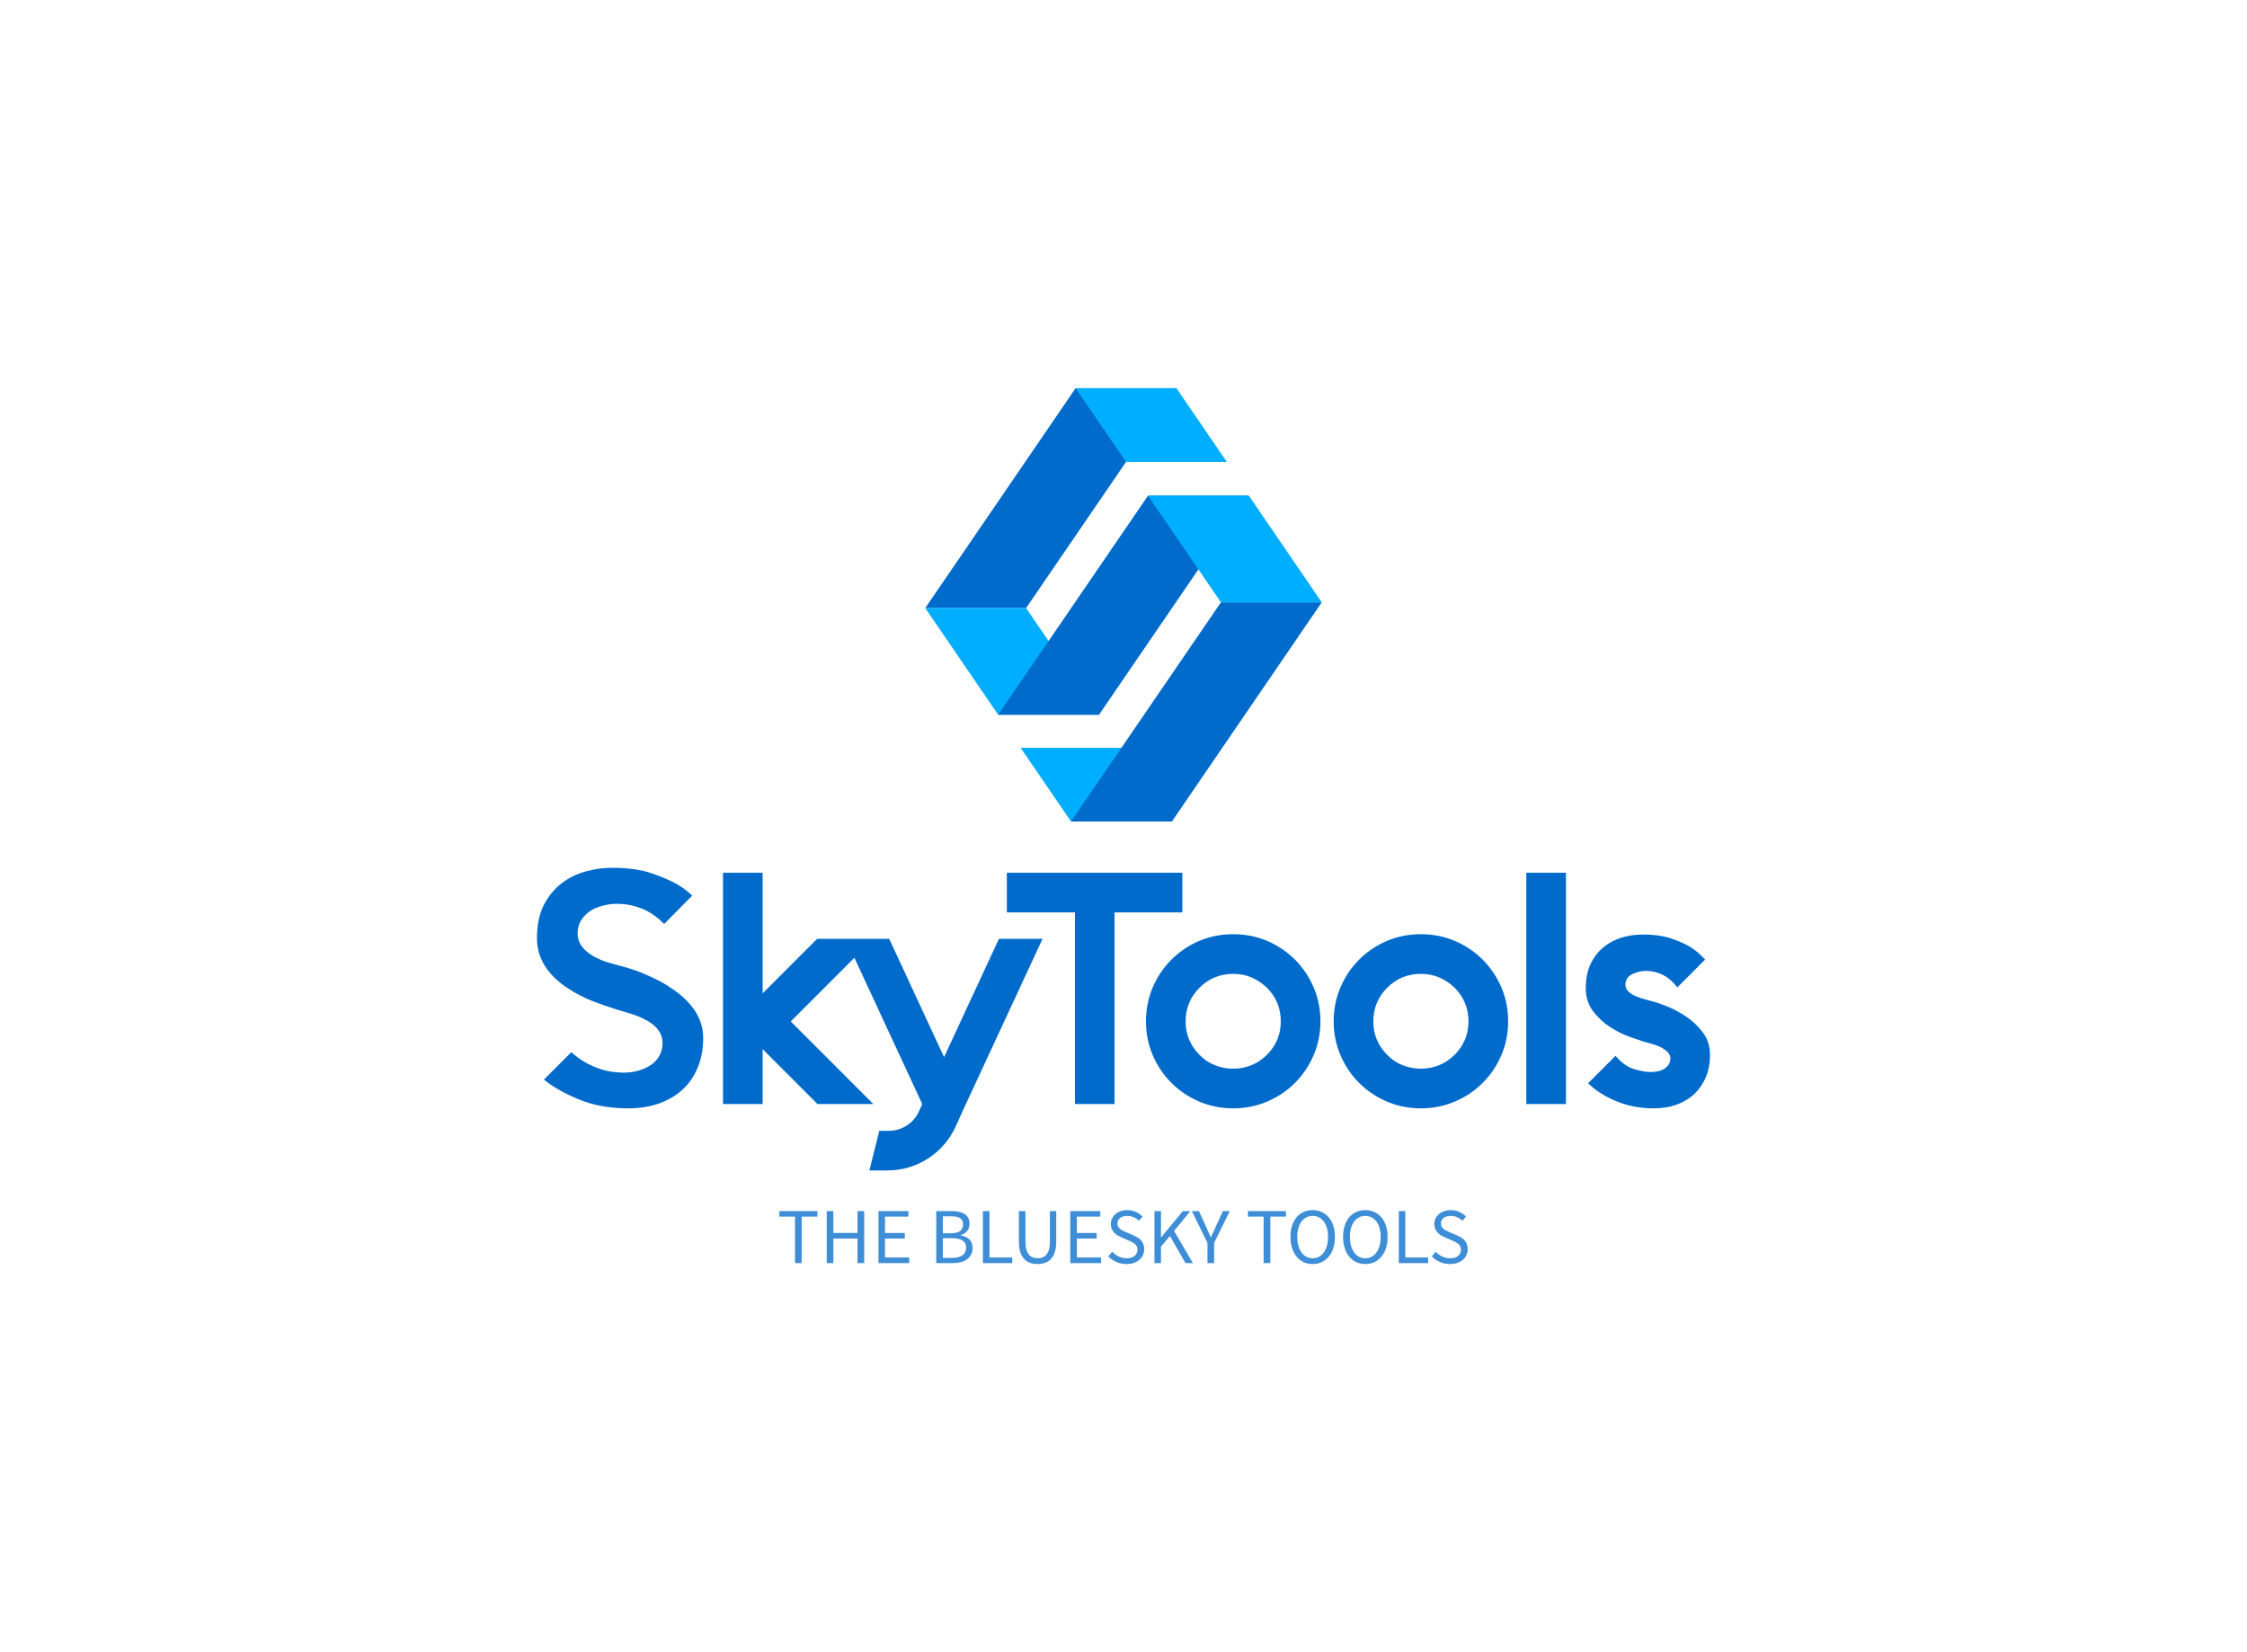 <?xml version="1.0"?>
<svg data-v-decfdd8a="" version="1.0" xmlns="http://www.w3.org/2000/svg" xmlns:xlink="http://www.w3.org/1999/xlink" width="100%" height="100%" viewBox="0 0 340 250" preserveAspectRatio="xMidYMid meet" color-interpolation-filters="sRGB" style="margin: auto;"> <rect data-v-decfdd8a="" x="0" y="0" width="100%" height="100%" fill="#fff" fill-opacity="0" class="background"></rect>  <g data-v-decfdd8a="" fill="#006bcb" class="icon-text-wrapper icon-svg-group iconsvg" transform="translate(81.25,58.739)"><g class="iconsvg-imagesvg" transform="matrix(1,0,0,1,58.75,0)" opacity="1"><g><rect fill="#006bcb" fill-opacity="0" stroke-width="2" x="0" y="0" width="60" height="65.567" class="image-rect"></rect> <svg x="0" y="0" width="60" height="65.567" filtersec="colorsb4432383154" class="image-svg-svg primary" style="overflow: visible;"><svg xmlns="http://www.w3.org/2000/svg" viewBox="0 0 241.22 263.6"><g><g><path fill="#00aeff" d="M119.36 218.75l30.68 44.85H88.69l-30.67-44.85h61.34z"></path><path fill="#006bcb" d="M61.35 133.76L152.82 0H91.47L0 133.76h61.35z"></path><path fill="#00aeff" d="M105.72 198.64H44.37L0 133.76h61.35l44.37 64.88z"></path><path fill="#006bcb" d="M179.88 130.26L88.69 263.6h61.35l91.18-133.34h-61.34zM105.72 198.64l91.13-133.27-61.34.01-91.14 133.26h61.35z"></path><path fill="#00aeff" d="M241.22 130.26h-61.34L135.5 65.37h61.35l44.37 64.89zM152.82 0l30.67 44.85h-61.35L91.47 0h61.35z"></path></g></g></svg></svg> <!----></g></g> <g transform="translate(0,72.567)"><g data-gra="path-name" fill-rule="" class="tp-name iconsvg-namesvg" transform="matrix(1,0,0,1,0,0)" opacity="1"><g transform="scale(1)"><g><path d="M26.4-10L26.4-10Q26.4-7.55 25.6-5.58 24.8-3.6 23.33-2.23 21.85-0.85 19.75-0.1 17.65 0.65 15.05 0.65L15.05 0.65Q10.9 0.65 7.65-0.68 4.4-2 2.3-3.7L2.3-3.7 6.45-7.85Q8.1-6.35 10.15-5.55L10.15-5.55Q11.4-5.05 12.5-4.9 13.6-4.75 14.3-4.75L14.3-4.75Q15.6-4.75 16.68-5.08 17.75-5.4 18.55-5.95L18.55-5.95Q20.25-7.2 20.25-9.25L20.25-9.25Q20.25-10.5 19.35-11.5L19.35-11.5Q18.65-12.3 17.55-12.8L17.55-12.8Q16.65-13.3 15.65-13.6 14.65-13.9 13.85-14.15L13.85-14.15Q13.6-14.25 13.4-14.28 13.2-14.3 13.05-14.4L13.05-14.4Q12.95-14.4 12.75-14.5L12.75-14.5Q11.7-14.8 9.73-15.55 7.75-16.3 5.8-17.6L5.8-17.6Q1.25-20.65 1.25-25.1L1.25-25.1Q1.25-28.05 2.27-30.08 3.3-32.1 4.95-33.38 6.6-34.65 8.63-35.2 10.65-35.75 12.6-35.75L12.6-35.75Q16.2-35.75 18.65-34.9 21.1-34.05 22.55-33.2L22.55-33.2Q23.3-32.75 23.83-32.33 24.35-31.9 24.75-31.55L24.75-31.55 20.5-27.25Q19.15-28.6 17.75-29.3L17.75-29.3Q15.65-30.3 13.35-30.3L13.35-30.3Q12.35-30.3 11.35-30.05 10.35-29.8 9.6-29.4L9.6-29.4Q7.4-28.05 7.4-25.85L7.4-25.85Q7.4-24.5 8.3-23.55L8.3-23.55Q8.95-22.8 10.1-22.2L10.1-22.2Q11.05-21.7 12.1-21.4 13.15-21.1 14.05-20.85L14.05-20.85 14.65-20.7Q14.9-20.6 15.6-20.4 16.3-20.2 17.25-19.8 18.2-19.4 19.33-18.85 20.45-18.3 21.55-17.55L21.55-17.55Q26.4-14.35 26.4-10ZM52.15-25L52.15-25 39.65-12.5 52.15 0 43.7 0 35.4-8.3 35.4 0 29.4 0 29.4-35 35.4-35 35.4-16.75 43.65-25 52.15-25ZM71.15-25L77.75-25 66.15 0 64.6 3.4Q63.2 6.45 60.4 8.25 57.6 10.05 54.2 10.05L54.2 10.05 51.55 10.05 53.05 4.05 54.5 4.05Q55.95 4.05 57.2 3.25 58.45 2.45 59.05 1.1L59.05 1.1 59.55 0 47.95-25 54.55-25 62.85-7.1 71.15-25ZM98.9-35L98.9-35 98.9-29 88.65-29 88.65 0 82.65 0 82.65-29 72.35-29 72.35-35 82.65-35 88.65-35 98.9-35ZM106.6-19.7L106.6-19.7Q103.6-19.7 101.5-17.6L101.5-17.6Q99.4-15.5 99.4-12.5L99.4-12.5Q99.4-9.55 101.5-7.45L101.5-7.45Q102.5-6.4 103.82-5.88 105.15-5.35 106.6-5.35L106.6-5.35Q108.05-5.35 109.35-5.88 110.65-6.4 111.7-7.45L111.7-7.45Q113.8-9.55 113.8-12.5L113.8-12.5Q113.8-15.5 111.7-17.6L111.7-17.6Q109.5-19.7 106.6-19.7ZM106.6-25.7L106.6-25.7Q109.35-25.7 111.75-24.68 114.15-23.65 115.95-21.85 117.75-20.05 118.77-17.65 119.8-15.25 119.8-12.5L119.8-12.5Q119.8-9.8 118.77-7.4 117.75-5 115.95-3.2 114.15-1.4 111.75-0.38 109.35 0.65 106.6 0.65L106.6 0.65Q103.85 0.65 101.45-0.38 99.05-1.4 97.25-3.2 95.45-5 94.42-7.4 93.4-9.8 93.4-12.5L93.4-12.5Q93.4-15.25 94.42-17.65 95.45-20.05 97.25-21.85 99.05-23.65 101.45-24.68 103.85-25.7 106.6-25.7ZM135-19.7L135-19.7Q132-19.7 129.9-17.6L129.9-17.6Q127.8-15.5 127.8-12.5L127.8-12.5Q127.8-9.55 129.9-7.45L129.9-7.45Q130.9-6.4 132.22-5.88 133.55-5.35 135-5.35L135-5.35Q136.45-5.35 137.75-5.88 139.05-6.4 140.1-7.45L140.1-7.45Q142.2-9.55 142.2-12.5L142.2-12.5Q142.2-15.5 140.1-17.6L140.1-17.6Q137.9-19.7 135-19.7ZM135-25.7L135-25.7Q137.75-25.7 140.15-24.68 142.55-23.65 144.35-21.85 146.15-20.05 147.18-17.65 148.2-15.25 148.2-12.5L148.2-12.5Q148.2-9.8 147.18-7.4 146.15-5 144.35-3.2 142.55-1.4 140.15-0.38 137.75 0.65 135 0.65L135 0.65Q132.25 0.65 129.85-0.38 127.45-1.4 125.65-3.2 123.85-5 122.83-7.4 121.8-9.8 121.8-12.5L121.8-12.5Q121.8-15.25 122.83-17.65 123.85-20.05 125.65-21.85 127.45-23.65 129.85-24.68 132.25-25.7 135-25.7ZM156.95 0L156.95 0 150.95 0 150.95-35 156.95-35 156.95 0ZM170.2-15.5L170.2-15.5Q170.8-15.35 172.2-14.8 173.6-14.25 175.07-13.28 176.55-12.3 177.65-10.85 178.75-9.4 178.75-7.4L178.75-7.4Q178.75-5.65 178.17-4.2 177.6-2.75 176.5-1.65 175.4-0.55 173.8 0.05 172.2 0.65 170.2 0.65L170.2 0.65Q167.15 0.65 164.52-0.45 161.9-1.55 160.3-3.15L160.3-3.15 164.45-7.3Q165.75-5.75 167.22-5.3 168.7-4.85 169.7-4.85L169.7-4.85Q171.25-4.85 172-5.45 172.75-6.05 172.75-6.9L172.75-6.9Q172.75-7.5 172.25-7.95 171.75-8.4 171.07-8.7 170.4-9 169.7-9.18 169-9.35 168.55-9.5L168.55-9.5Q167.95-9.7 166.52-10.2 165.1-10.7 163.63-11.65 162.15-12.6 161.05-14.05 159.95-15.5 159.95-17.55L159.95-17.55Q159.95-19.65 160.67-21.18 161.4-22.7 162.6-23.7 163.8-24.7 165.35-25.18 166.9-25.65 168.55-25.65L168.55-25.65Q171.1-25.65 172.88-25.05 174.65-24.45 175.8-23.75L175.8-23.75Q177.1-22.9 178-21.85L178-21.85 173.8-17.65Q172.8-18.95 171.6-19.55 170.4-20.15 169.05-20.15L169.05-20.15Q168-20.15 166.97-19.65 165.95-19.15 165.95-18.05L165.95-18.05Q165.95-17.45 166.4-17.03 166.85-16.6 167.5-16.32 168.15-16.05 168.88-15.85 169.6-15.65 170.2-15.5Z" transform="translate(-1.25, 35.75)"></path></g> <!----> <!----> <!----> <!----> <!----> <!----> <!----></g></g> <g data-gra="path-slogan" fill-rule="" class="tp-slogan iconsvg-slogansvg" fill="#006bcb" transform="matrix(1,0,0,1,36.67,51.8)" opacity="0.76"><!----> <!----> <g transform="scale(1, 1)"><g transform="scale(1)"><path d="M2.71-7.03L2.71 0L3.72 0L3.72-7.03L6.10-7.03L6.10-7.87L0.34-7.87L0.34-7.03ZM7.51-7.87L7.51 0L8.51 0L8.51-3.71L12.17-3.71L12.17 0L13.18 0L13.18-7.87L12.17-7.87L12.17-4.57L8.51-4.57L8.51-7.87ZM15.34-7.87L15.34 0L19.99 0L19.99-0.85L16.33-0.85L16.33-3.71L19.32-3.71L19.32-4.56L16.33-4.56L16.33-7.03L19.87-7.03L19.87-7.87ZM24.08-7.87L24.08 0L26.59 0C27.03 0 27.44-0.05 27.80-0.14C28.17-0.24 28.49-0.38 28.75-0.58C29.02-0.77 29.22-1.01 29.36-1.30C29.51-1.58 29.58-1.92 29.58-2.30C29.58-2.85 29.42-3.28 29.10-3.59C28.78-3.90 28.33-4.10 27.76-4.19L27.76-4.24C28.22-4.36 28.56-4.57 28.79-4.89C29.01-5.21 29.12-5.56 29.12-5.95C29.12-6.30 29.06-6.59 28.93-6.83C28.79-7.08 28.61-7.28 28.37-7.43C28.14-7.58 27.85-7.69 27.52-7.76C27.19-7.84 26.82-7.87 26.42-7.87ZM26.24-4.51L25.08-4.51L25.08-7.08L26.29-7.08C26.91-7.08 27.37-6.99 27.68-6.80C27.99-6.61 28.14-6.30 28.14-5.87C28.14-5.43 27.99-5.09 27.70-4.86C27.41-4.63 26.92-4.51 26.24-4.51ZM26.45-0.79L25.08-0.79L25.08-3.77L26.45-3.77C27.14-3.77 27.68-3.65 28.04-3.43C28.41-3.20 28.60-2.84 28.60-2.35C28.60-1.82 28.41-1.42 28.03-1.17C27.66-0.92 27.13-0.79 26.45-0.79ZM31.14-7.87L31.14 0L35.58 0L35.58-0.85L32.14-0.85L32.14-7.87ZM36.59-7.87L36.59-3.25C36.59-2.62 36.66-2.09 36.80-1.66C36.95-1.22 37.15-0.87 37.40-0.61C37.65-0.34 37.95-0.15 38.30-0.03C38.65 0.09 39.02 0.14 39.42 0.14C39.82 0.14 40.19 0.09 40.54-0.03C40.88-0.15 41.18-0.34 41.43-0.61C41.68-0.87 41.88-1.22 42.02-1.66C42.17-2.09 42.24-2.62 42.24-3.25L42.24-7.87L41.28-7.87L41.28-3.23C41.28-2.76 41.23-2.36 41.14-2.04C41.04-1.72 40.91-1.46 40.74-1.27C40.57-1.08 40.38-0.94 40.15-0.86C39.93-0.77 39.68-0.73 39.42-0.73C39.16-0.73 38.92-0.77 38.70-0.86C38.48-0.94 38.28-1.08 38.12-1.27C37.95-1.46 37.82-1.72 37.73-2.04C37.63-2.36 37.58-2.76 37.58-3.23L37.58-7.87ZM44.36-7.87L44.36 0L49.02 0L49.02-0.85L45.36-0.85L45.36-3.71L48.35-3.71L48.35-4.56L45.36-4.56L45.36-7.03L48.90-7.03L48.90-7.87ZM50.71-1.72L50.11-1.02C50.46-0.66 50.86-0.38 51.34-0.17C51.81 0.04 52.32 0.14 52.87 0.14C53.29 0.14 53.66 0.09 53.99-0.03C54.32-0.15 54.60-0.31 54.83-0.51C55.06-0.71 55.24-0.95 55.36-1.22C55.49-1.50 55.55-1.79 55.55-2.10C55.55-2.39 55.51-2.64 55.42-2.86C55.34-3.08 55.22-3.27 55.08-3.44C54.94-3.60 54.76-3.75 54.56-3.87C54.36-3.99 54.15-4.10 53.93-4.20L52.81-4.68C52.65-4.74 52.50-4.81 52.34-4.89C52.19-4.97 52.05-5.05 51.92-5.15C51.80-5.25 51.69-5.37 51.62-5.50C51.54-5.63 51.50-5.80 51.50-5.99C51.50-6.35 51.64-6.63 51.91-6.83C52.17-7.04 52.53-7.14 52.97-7.14C53.34-7.14 53.67-7.07 53.96-6.94C54.25-6.81 54.52-6.63 54.76-6.40L55.30-7.04C55.02-7.33 54.68-7.57 54.28-7.75C53.88-7.93 53.44-8.02 52.97-8.02C52.61-8.02 52.28-7.96 51.98-7.86C51.68-7.76 51.42-7.61 51.20-7.42C50.98-7.23 50.81-7.01 50.68-6.76C50.56-6.50 50.50-6.22 50.50-5.93C50.50-5.64 50.54-5.39 50.64-5.17C50.74-4.95 50.86-4.76 51.01-4.60C51.16-4.44 51.34-4.30 51.53-4.19C51.72-4.08 51.91-3.98 52.09-3.90L53.22-3.41C53.40-3.32 53.58-3.24 53.74-3.16C53.90-3.08 54.03-2.99 54.15-2.89C54.27-2.79 54.36-2.67 54.43-2.53C54.49-2.39 54.53-2.22 54.53-2.02C54.53-1.63 54.38-1.32 54.10-1.09C53.81-0.85 53.40-0.73 52.88-0.73C52.48-0.73 52.08-0.82 51.70-1.00C51.32-1.18 50.99-1.42 50.71-1.72ZM57.10-7.87L57.10 0L58.09 0L58.09-2.50L59.45-4.09L61.80 0L62.92 0L60.07-4.87L62.53-7.87L61.40-7.87L58.13-3.92L58.09-3.92L58.09-7.87ZM65.12-3.05L65.12 0L66.13 0L66.13-3.05L68.50-7.87L67.45-7.87L66.44-5.65C66.32-5.36 66.20-5.08 66.06-4.80C65.92-4.52 65.79-4.23 65.65-3.94L65.60-3.94C65.47-4.23 65.34-4.52 65.22-4.80C65.10-5.08 64.98-5.36 64.85-5.65L63.83-7.87L62.76-7.87ZM73.62-7.03L73.62 0L74.63 0L74.63-7.03L77.00-7.03L77.00-7.87L71.24-7.87L71.24-7.03ZM81.04 0.14C81.53 0.14 81.99 0.05 82.40-0.14C82.81-0.34 83.17-0.61 83.47-0.97C83.77-1.32 84.00-1.75 84.16-2.26C84.33-2.77 84.41-3.34 84.41-3.97C84.41-4.60 84.33-5.16 84.16-5.66C84.00-6.16 83.77-6.58 83.47-6.93C83.17-7.28 82.81-7.55 82.40-7.73C81.99-7.92 81.53-8.02 81.04-8.02C80.54-8.02 80.09-7.92 79.67-7.74C79.26-7.56 78.91-7.29 78.61-6.94C78.32-6.59 78.09-6.17 77.92-5.67C77.76-5.17 77.68-4.60 77.68-3.97C77.68-3.34 77.76-2.77 77.92-2.26C78.09-1.75 78.32-1.32 78.61-0.97C78.91-0.61 79.26-0.34 79.67-0.14C80.09 0.05 80.54 0.14 81.04 0.14ZM81.04-0.73C80.68-0.73 80.37-0.81 80.08-0.96C79.80-1.11 79.55-1.33 79.35-1.61C79.15-1.90 78.99-2.24 78.88-2.63C78.76-3.03 78.71-3.48 78.71-3.97C78.71-4.46 78.76-4.90 78.88-5.29C78.99-5.68 79.15-6.02 79.35-6.29C79.55-6.56 79.80-6.77 80.08-6.92C80.37-7.07 80.68-7.14 81.04-7.14C81.39-7.14 81.71-7.07 81.99-6.92C82.27-6.77 82.52-6.56 82.72-6.29C82.93-6.02 83.08-5.68 83.20-5.29C83.31-4.90 83.36-4.46 83.36-3.97C83.36-3.48 83.31-3.03 83.20-2.63C83.08-2.24 82.93-1.90 82.72-1.61C82.52-1.33 82.27-1.11 81.99-0.96C81.71-0.81 81.39-0.73 81.04-0.73ZM89.00 0.14C89.50 0.14 89.95 0.05 90.37-0.14C90.78-0.34 91.13-0.61 91.43-0.97C91.73-1.32 91.97-1.75 92.13-2.26C92.29-2.77 92.38-3.34 92.38-3.97C92.38-4.60 92.29-5.16 92.13-5.66C91.97-6.16 91.73-6.58 91.43-6.93C91.13-7.28 90.78-7.55 90.37-7.73C89.95-7.92 89.50-8.02 89.00-8.02C88.51-8.02 88.05-7.92 87.64-7.74C87.23-7.56 86.88-7.29 86.58-6.94C86.28-6.59 86.05-6.17 85.89-5.67C85.73-5.17 85.64-4.60 85.64-3.97C85.64-3.34 85.73-2.77 85.89-2.26C86.05-1.75 86.28-1.32 86.58-0.97C86.88-0.61 87.23-0.34 87.64-0.14C88.05 0.05 88.51 0.14 89.00 0.14ZM89.00-0.73C88.65-0.73 88.33-0.81 88.05-0.96C87.77-1.11 87.52-1.33 87.32-1.61C87.11-1.90 86.96-2.24 86.84-2.63C86.73-3.03 86.68-3.48 86.68-3.97C86.68-4.46 86.73-4.90 86.84-5.29C86.96-5.68 87.11-6.02 87.32-6.29C87.52-6.56 87.77-6.77 88.05-6.92C88.33-7.07 88.65-7.14 89.00-7.14C89.36-7.14 89.67-7.07 89.96-6.92C90.24-6.77 90.49-6.56 90.69-6.29C90.89-6.02 91.05-5.68 91.16-5.29C91.28-4.90 91.33-4.46 91.33-3.97C91.33-3.48 91.28-3.03 91.16-2.63C91.05-2.24 90.89-1.90 90.69-1.61C90.49-1.33 90.24-1.11 89.96-0.96C89.67-0.81 89.36-0.73 89.00-0.73ZM94.07-7.87L94.07 0L98.51 0L98.51-0.85L95.06-0.85L95.06-7.87ZM99.66-1.72L99.06-1.02C99.40-0.66 99.81-0.38 100.28-0.17C100.76 0.04 101.27 0.14 101.82 0.14C102.24 0.14 102.61 0.09 102.94-0.03C103.26-0.15 103.54-0.31 103.78-0.51C104.01-0.71 104.19-0.95 104.31-1.22C104.43-1.50 104.50-1.79 104.50-2.10C104.50-2.39 104.45-2.64 104.37-2.86C104.29-3.08 104.17-3.27 104.03-3.44C103.88-3.60 103.71-3.75 103.51-3.87C103.31-3.99 103.10-4.10 102.88-4.20L101.76-4.68C101.60-4.74 101.44-4.81 101.29-4.89C101.14-4.97 101.00-5.05 100.87-5.15C100.74-5.25 100.64-5.37 100.57-5.50C100.49-5.63 100.45-5.80 100.45-5.99C100.45-6.35 100.59-6.63 100.85-6.83C101.12-7.04 101.48-7.14 101.92-7.14C102.28-7.14 102.61-7.07 102.91-6.94C103.20-6.81 103.46-6.63 103.70-6.40L104.24-7.04C103.96-7.33 103.62-7.57 103.22-7.75C102.82-7.93 102.39-8.02 101.92-8.02C101.56-8.02 101.23-7.96 100.93-7.86C100.63-7.76 100.37-7.61 100.15-7.42C99.93-7.23 99.75-7.01 99.63-6.76C99.51-6.50 99.44-6.22 99.44-5.93C99.44-5.64 99.49-5.39 99.59-5.17C99.68-4.95 99.81-4.76 99.96-4.60C100.11-4.44 100.28-4.30 100.48-4.19C100.67-4.08 100.86-3.98 101.04-3.90L102.17-3.41C102.35-3.32 102.52-3.24 102.68-3.16C102.84-3.08 102.98-2.99 103.10-2.89C103.21-2.79 103.31-2.67 103.37-2.53C103.44-2.39 103.48-2.22 103.48-2.02C103.48-1.63 103.33-1.32 103.04-1.09C102.76-0.85 102.35-0.73 101.83-0.73C101.42-0.73 101.03-0.82 100.65-1.00C100.27-1.18 99.94-1.42 99.66-1.72Z" transform="translate(-0.336, 8.016)"></path></g></g></g></g></g><defs v-gra="od"></defs></svg>